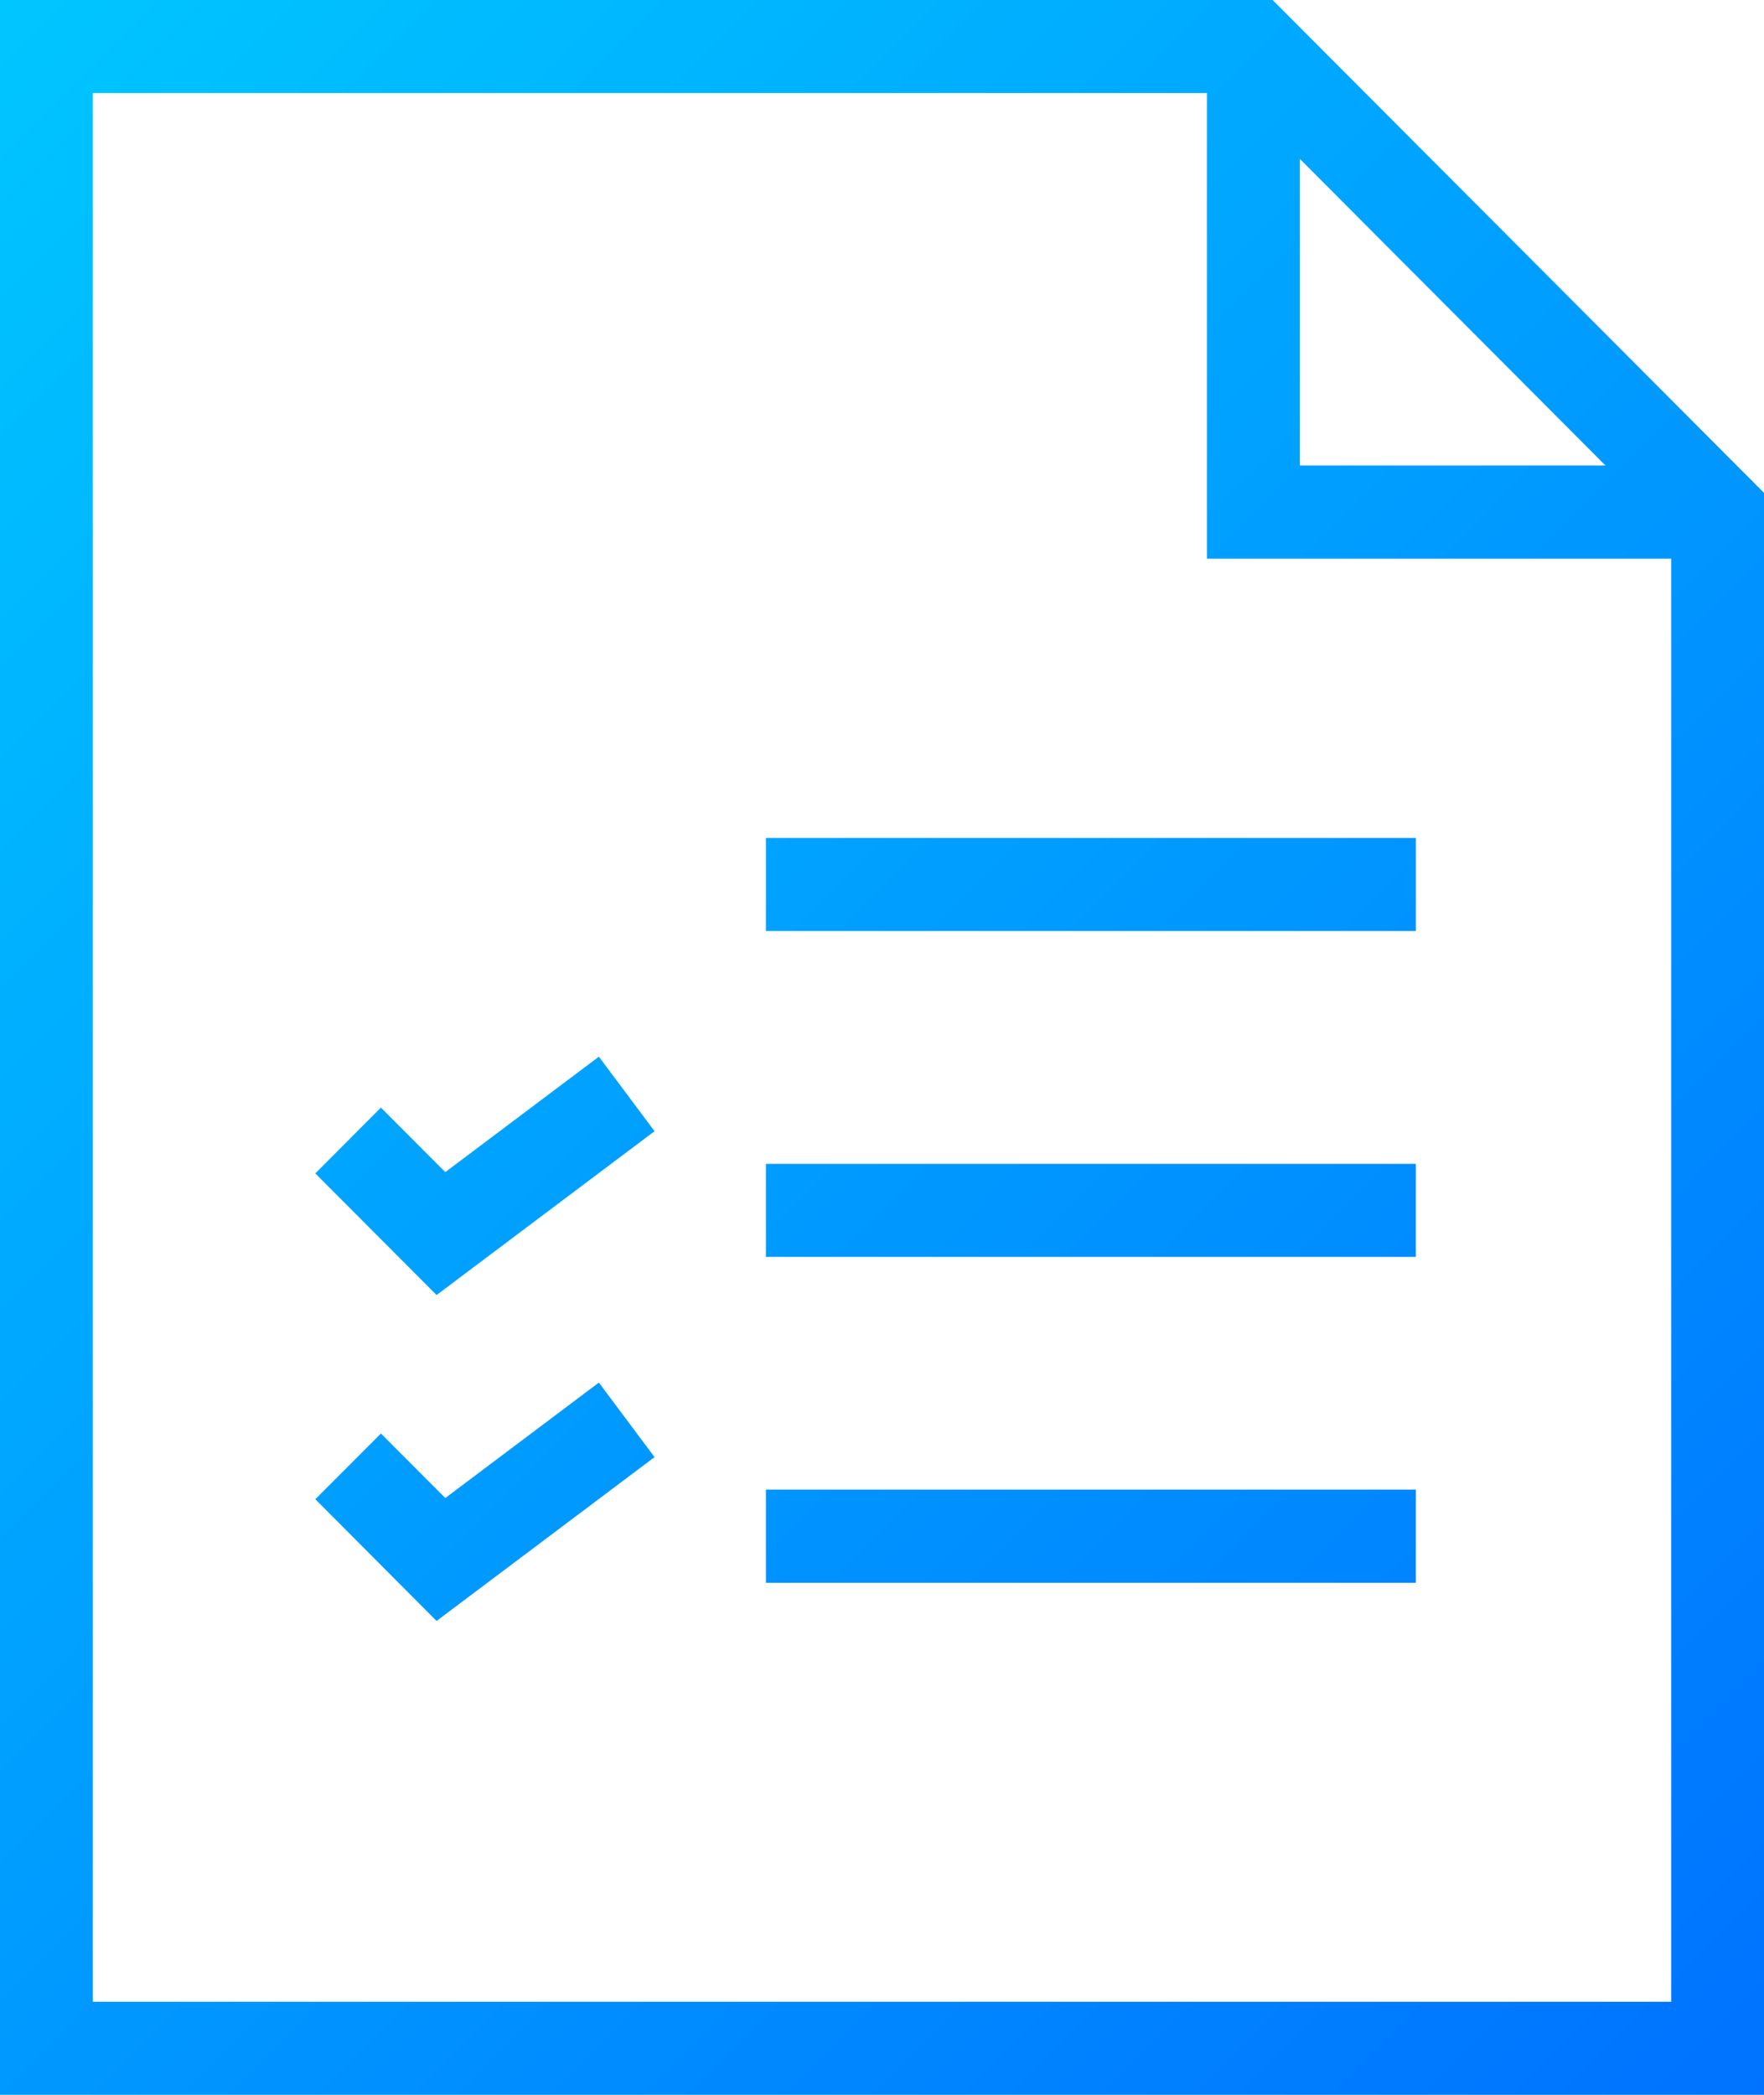<svg width="16" height="19" viewBox="0 0 16 19" fill="none" xmlns="http://www.w3.org/2000/svg">
<path d="M11.543 0H0V19H16V4.47L11.543 0ZM11.79 1.441L14.562 4.222H11.79V1.441ZM0.842 18.156V0.844H10.947V5.067H15.158V18.156H0.842ZM6.947 7.6H12.842V8.444H6.947V7.6ZM6.947 10.556H12.842V11.4H6.947V10.556ZM6.947 13.511H12.842V14.356H6.947V13.511ZM5.432 9.584L5.937 10.26L3.96 11.746L2.86 10.643L3.455 10.046L4.039 10.631L5.432 9.584ZM5.432 12.54L5.937 13.216L3.96 14.702L2.86 13.598L3.455 13.002L4.039 13.587L5.432 12.54Z" fill="url(#paint0_linear_23_528)"/>
<defs>
<linearGradient id="paint0_linear_23_528" x1="-1.851" y1="1.856" x2="15.671" y2="19.33" gradientUnits="userSpaceOnUse">
<stop stop-color="#00C6FF"/>
<stop offset="1" stop-color="#0072FF"/>
</linearGradient>
</defs>
</svg>
